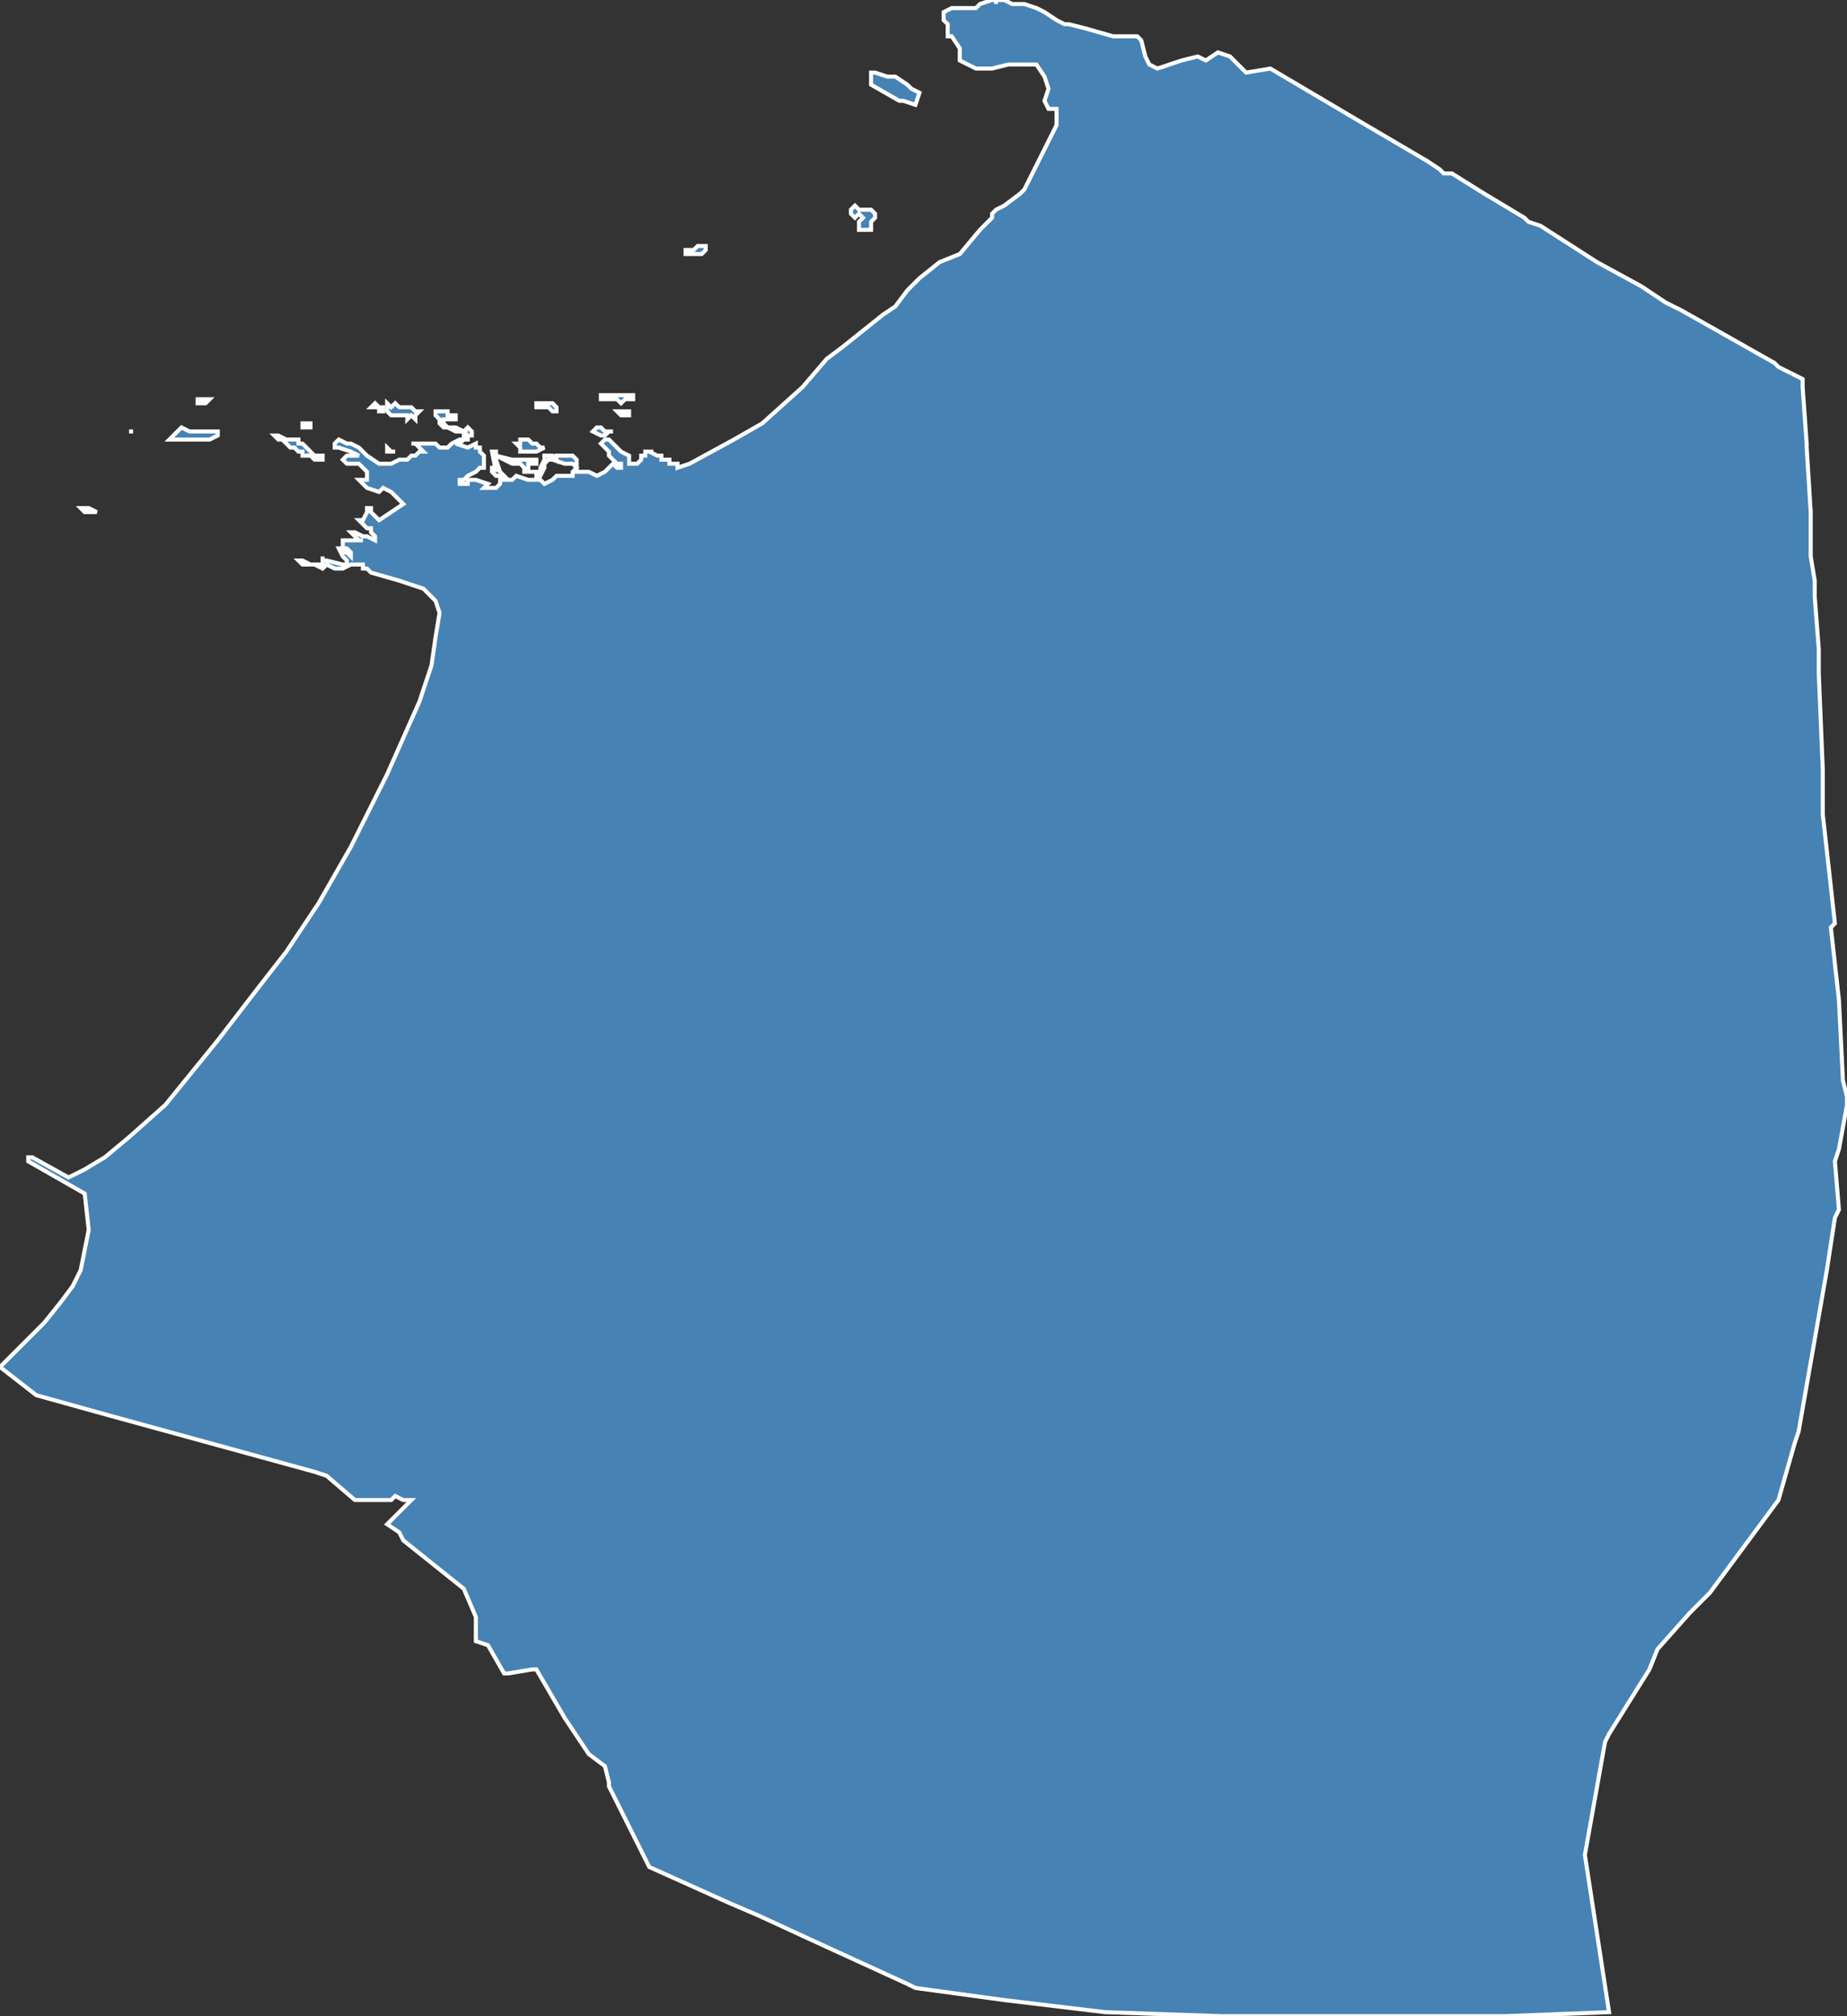 <?xml version="1.0" encoding="utf-8"?>
<svg version="1.1" id="svgmap" xmlns="http://www.w3.org/2000/svg" xmlns:xlink="http://www.w3.org/1999/xlink" x="0px" y="0px" width="100%" height="100%" viewBox="0 0 458 500">
<rect x="0" y="0" width="458" height="500" fill="#333333" stroke="none"/>
<polygon points="96,102 96,102 96,101 96,101 96,101 96,100 97,101 98,100 99,101 100,101 101,101 102,101 102,101 103,102 104,102 104,102 103,103 103,103 103,103 103,104 102,103 101,104 101,103 100,103 100,103 97,103 96,102 96,102 96,102" id="6407" class="canton" fill="steelblue" stroke-width="1" stroke="white" geotype="canton" geoname="Biarritz" code_insee="6407" code_departement="64" nom_departement="Pyrénées-Atlantiques" code_region="75" nom_region="Nouvelle-Aquitaine"/><polygon points="149,99 149,99 149,98 150,98 151,98 152,98 153,98 154,98 155,98 156,98 156,98 157,98 157,98 157,99 156,99 155,99 154,100 153,99 152,99 151,99 151,99 149,99" id="6407" class="canton" fill="steelblue" stroke-width="1" stroke="white" geotype="canton" geoname="Biarritz" code_insee="6407" code_departement="64" nom_departement="Pyrénées-Atlantiques" code_region="75" nom_region="Nouvelle-Aquitaine"/><polygon points="42,109 43,108 44,107 44,107 45,106 47,107 48,107 50,107 52,107 53,107 54,107 54,108 52,109 50,109 50,109 49,109 47,109 46,109 45,109 43,109 42,109" id="6407" class="canton" fill="steelblue" stroke-width="1" stroke="white" geotype="canton" geoname="Biarritz" code_insee="6407" code_departement="64" nom_departement="Pyrénées-Atlantiques" code_region="75" nom_region="Nouvelle-Aquitaine"/><polygon points="0,339 4,335 11,328 15,323 18,319 20,315 22,305 21,296 7,288 7,287 8,287 17,292 21,290 26,287 32,282 41,274 54,258 64,245 71,236 79,224 87,210 96,192 104,174 107,165 108,158 109,152 108,149 105,146 99,144 92,142 91,141 90,141 90,140 87,140 85,141 83,141 81,140 80,141 78,140 77,140 75,140 74,139 74,139 75,139 77,140 80,140 80,139 80,139 80,138 80,138 80,139 81,139 85,140 86,140 86,139 85,138 84,136 85,136 85,137 86,137 86,137 87,138 87,138 87,137 86,136 85,136 85,135 85,134 87,134 90,134 89,134 88,133 87,132 88,132 90,133 91,133 93,134 93,133 92,132 92,131 91,131 90,130 89,129 89,129 90,129 91,127 91,126 92,126 92,127 94,129 97,127 100,125 99,124 97,122 95,121 94,122 91,121 90,120 89,119 89,119 91,119 91,118 91,117 90,116 89,115 88,115 87,115 86,115 85,114 85,114 86,113 88,113 89,113 89,113 87,112 84,111 83,111 83,110 84,109 86,110 87,110 89,111 90,112 91,113 94,115 97,115 99,114 101,114 101,114 102,113 103,113 104,112 105,112 103,110 102,110 103,110 106,110 108,110 109,111 110,111 111,111 112,110 114,109 115,109 115,108 115,108 115,107 113,107 113,107 111,106 110,106 109,105 109,105 109,104 109,104 108,103 108,102 108,102 110,102 110,102 111,102 111,102 111,102 111,103 113,103 113,104 111,104 110,104 110,105 111,106 113,106 115,107 115,107 116,107 115,107 115,107 116,106 116,106 117,107 117,107 117,107 117,108 117,108 117,108 117,108 116,108 116,109 115,109 114,110 113,110 116,111 118,110 118,111 119,111 119,111 119,111 119,112 120,113 120,113 120,114 120,115 120,116 119,116 118,117 116,118 115,119 114,119 114,120 116,120 116,119 117,119 118,119 121,120 120,121 123,121 123,121 124,120 124,120 124,119 124,119 125,119 125,119 127,119 128,118 131,119 133,119 133,119 134,119 135,120 135,120 137,119 138,118 139,118 140,118 142,118 142,117 142,117 143,116 142,115 140,115 137,114 136,114 135,115 135,116 134,118 134,118 134,118 133,118 133,118 133,117 132,117 130,117 130,116 130,116 129,115 129,115 128,115 128,115 127,115 127,115 127,115 123,113 123,113 123,114 124,117 124,117 125,118 124,118 124,118 123,118 122,117 122,117 122,117 122,116 123,116 123,117 123,117 122,112 122,112 122,112 123,112 123,112 123,112 123,113 127,114 127,114 128,114 130,114 131,114 131,114 132,114 133,114 133,114 133,114 133,115 132,115 131,115 131,116 131,117 132,117 133,117 134,117 134,116 134,116 135,114 135,114 135,114 135,113 136,113 137,113 138,114 138,113 139,113 140,113 142,113 142,113 143,114 143,114 143,115 143,115 143,116 143,117 145,117 146,117 148,118 150,117 151,116 152,115 153,116 154,116 154,115 153,115 152,114 151,113 151,113 151,112 150,111 149,110 149,110 149,110 150,109 151,109 152,110 153,111 154,112 156,113 156,114 156,115 157,115 158,115 159,114 159,113 160,113 160,112 162,112 161,112 163,113 163,113 164,113 164,114 164,114 165,114 166,114 166,115 167,115 168,115 168,116 171,115 182,109 189,105 199,96 205,89 209,86 219,78 222,76 225,72 228,69 233,65 238,63 243,57 246,54 246,53 247,52 249,51 253,48 254,47 261,33 262,31 262,29 262,27 260,27 259,25 260,22 259,19 257,16 253,16 250,16 246,17 243,17 242,17 240,16 238,15 238,14 238,13 238,12 236,9 235,9 235,8 235,7 235,6 234,5 234,4 234,3 236,2 240,2 242,2 243,1 246,0 247,0 247,1 247,0 249,0 251,1 254,1 257,2 259,3 262,5 264,6 265,6 269,7 276,9 282,9 283,10 284,14 285,16 287,17 293,15 297,14 299,15 302,13 305,14 308,17 309,18 315,17 315,17 337,30 354,40 357,42 358,43 359,43 360,43 368,48 378,54 378,54 379,55 382,56 396,65 407,71 413,75 417,77 417,77 440,90 441,91 447,94 447,96 447,96 448,110 448,111 449,127 449,138 450,144 450,148 451,161 451,167 452,191 452,197 452,200 452,202 455,229 454,230 454,230 456,248 457,268 458,272 458,274 456,285 455,288 456,300 455,302 453,315 446,355 445,358 441,372 424,395 419,400 411,409 409,414 399,430 398,432 393,460 399,499 399,499 373,500 303,500 274,499 249,496 227,493 225,492 201,481 188,475 181,472 161,463 151,443 151,442 150,438 146,435 140,426 133,414 132,414 126,415 125,415 121,408 118,407 118,401 115,394 100,382 99,380 96,378 102,372 100,372 98,371 97,372 88,372 81,366 78,365 27,351 9,346 0,339" id="6407" class="canton" fill="steelblue" stroke-width="1" stroke="white" geotype="canton" geoname="Biarritz" code_insee="6407" code_departement="64" nom_departement="Pyrénées-Atlantiques" code_region="75" nom_region="Nouvelle-Aquitaine"/><polygon points="153,102 154,102 154,102 154,102 155,102 155,102 156,102 156,102 156,103 155,103 154,103 153,102" id="6407" class="canton" fill="steelblue" stroke-width="1" stroke="white" geotype="canton" geoname="Biarritz" code_insee="6407" code_departement="64" nom_departement="Pyrénées-Atlantiques" code_region="75" nom_region="Nouvelle-Aquitaine"/><polygon points="96,111 97,112 97,112 98,112 98,112 97,112 96,112 96,111" id="6407" class="canton" fill="steelblue" stroke-width="1" stroke="white" geotype="canton" geoname="Biarritz" code_insee="6407" code_departement="64" nom_departement="Pyrénées-Atlantiques" code_region="75" nom_region="Nouvelle-Aquitaine"/><polygon points="170,63 170,62 171,62 172,62 173,61 174,61 175,61 175,62 174,63 173,63 172,63 171,63 171,63 170,63" id="6407" class="canton" fill="steelblue" stroke-width="1" stroke="white" geotype="canton" geoname="Biarritz" code_insee="6407" code_departement="64" nom_departement="Pyrénées-Atlantiques" code_region="75" nom_region="Nouvelle-Aquitaine"/><polygon points="75,105 76,105 77,105 77,106 77,106 76,106 75,106 75,105" id="6407" class="canton" fill="steelblue" stroke-width="1" stroke="white" geotype="canton" geoname="Biarritz" code_insee="6407" code_departement="64" nom_departement="Pyrénées-Atlantiques" code_region="75" nom_region="Nouvelle-Aquitaine"/><polygon points="68,108 69,108 69,108 69,108 71,109 71,109 74,109 74,110 75,110 76,111 76,111 77,112 77,112 77,112 78,113 80,113 80,114 79,114 78,114 77,113 75,113 75,112 74,112 73,111 73,111 72,111 71,110 70,109 69,109 69,109 68,108" id="6407" class="canton" fill="steelblue" stroke-width="1" stroke="white" geotype="canton" geoname="Biarritz" code_insee="6407" code_departement="64" nom_departement="Pyrénées-Atlantiques" code_region="75" nom_region="Nouvelle-Aquitaine"/><polygon points="211,52 212,51 213,52 216,52 217,53 217,54 216,55 216,57 216,57 213,57 213,55 214,54 213,53 212,54 211,53 211,52" id="6407" class="canton" fill="steelblue" stroke-width="1" stroke="white" geotype="canton" geoname="Biarritz" code_insee="6407" code_departement="64" nom_departement="Pyrénées-Atlantiques" code_region="75" nom_region="Nouvelle-Aquitaine"/><polygon points="49,100 49,99 49,99 50,99 50,99 51,99 52,99 52,99 51,100 50,100 49,100" id="6407" class="canton" fill="steelblue" stroke-width="1" stroke="white" geotype="canton" geoname="Biarritz" code_insee="6407" code_departement="64" nom_departement="Pyrénées-Atlantiques" code_region="75" nom_region="Nouvelle-Aquitaine"/><polygon points="20,126 22,126 22,126 24,127 23,127 22,127 21,127 20,126" id="6407" class="canton" fill="steelblue" stroke-width="1" stroke="white" geotype="canton" geoname="Biarritz" code_insee="6407" code_departement="64" nom_departement="Pyrénées-Atlantiques" code_region="75" nom_region="Nouvelle-Aquitaine"/><polygon points="32,107 32,107 32,107 33,107 33,107 33,107 32,107 32,107" id="6407" class="canton" fill="steelblue" stroke-width="1" stroke="white" geotype="canton" geoname="Biarritz" code_insee="6407" code_departement="64" nom_departement="Pyrénées-Atlantiques" code_region="75" nom_region="Nouvelle-Aquitaine"/><polygon points="133,100 133,100 134,100 134,100 135,100 136,100 137,100 138,101 138,101 138,102 137,102 136,101 135,101 135,101 134,101 133,101 133,100" id="6407" class="canton" fill="steelblue" stroke-width="1" stroke="white" geotype="canton" geoname="Biarritz" code_insee="6407" code_departement="64" nom_departement="Pyrénées-Atlantiques" code_region="75" nom_region="Nouvelle-Aquitaine"/><polygon points="92,101 93,100 93,100 93,100 94,101 94,101 95,101 95,101 95,102 94,102 94,101 93,101 93,101 93,101 92,101" id="6407" class="canton" fill="steelblue" stroke-width="1" stroke="white" geotype="canton" geoname="Biarritz" code_insee="6407" code_departement="64" nom_departement="Pyrénées-Atlantiques" code_region="75" nom_region="Nouvelle-Aquitaine"/><polygon points="147,107 147,107 148,106 148,106 149,106 150,107 151,107 151,107 152,107 151,107 150,108 149,108 147,107" id="6407" class="canton" fill="steelblue" stroke-width="1" stroke="white" geotype="canton" geoname="Biarritz" code_insee="6407" code_departement="64" nom_departement="Pyrénées-Atlantiques" code_region="75" nom_region="Nouvelle-Aquitaine"/><polygon points="128,110 129,110 129,109 129,109 130,109 131,109 132,110 133,110 133,110 134,111 135,111 135,111 133,112 132,112 130,112 130,112 129,112 129,111 129,111 128,110" id="6407" class="canton" fill="steelblue" stroke-width="1" stroke="white" geotype="canton" geoname="Biarritz" code_insee="6407" code_departement="64" nom_departement="Pyrénées-Atlantiques" code_region="75" nom_region="Nouvelle-Aquitaine"/><polygon points="216,18 217,18 220,19 222,19 225,21 226,22 228,23 227,26 224,25 223,25 216,21 216,18" id="6407" class="canton" fill="steelblue" stroke-width="1" stroke="white" geotype="canton" geoname="Biarritz" code_insee="6407" code_departement="64" nom_departement="Pyrénées-Atlantiques" code_region="75" nom_region="Nouvelle-Aquitaine"/></svg>